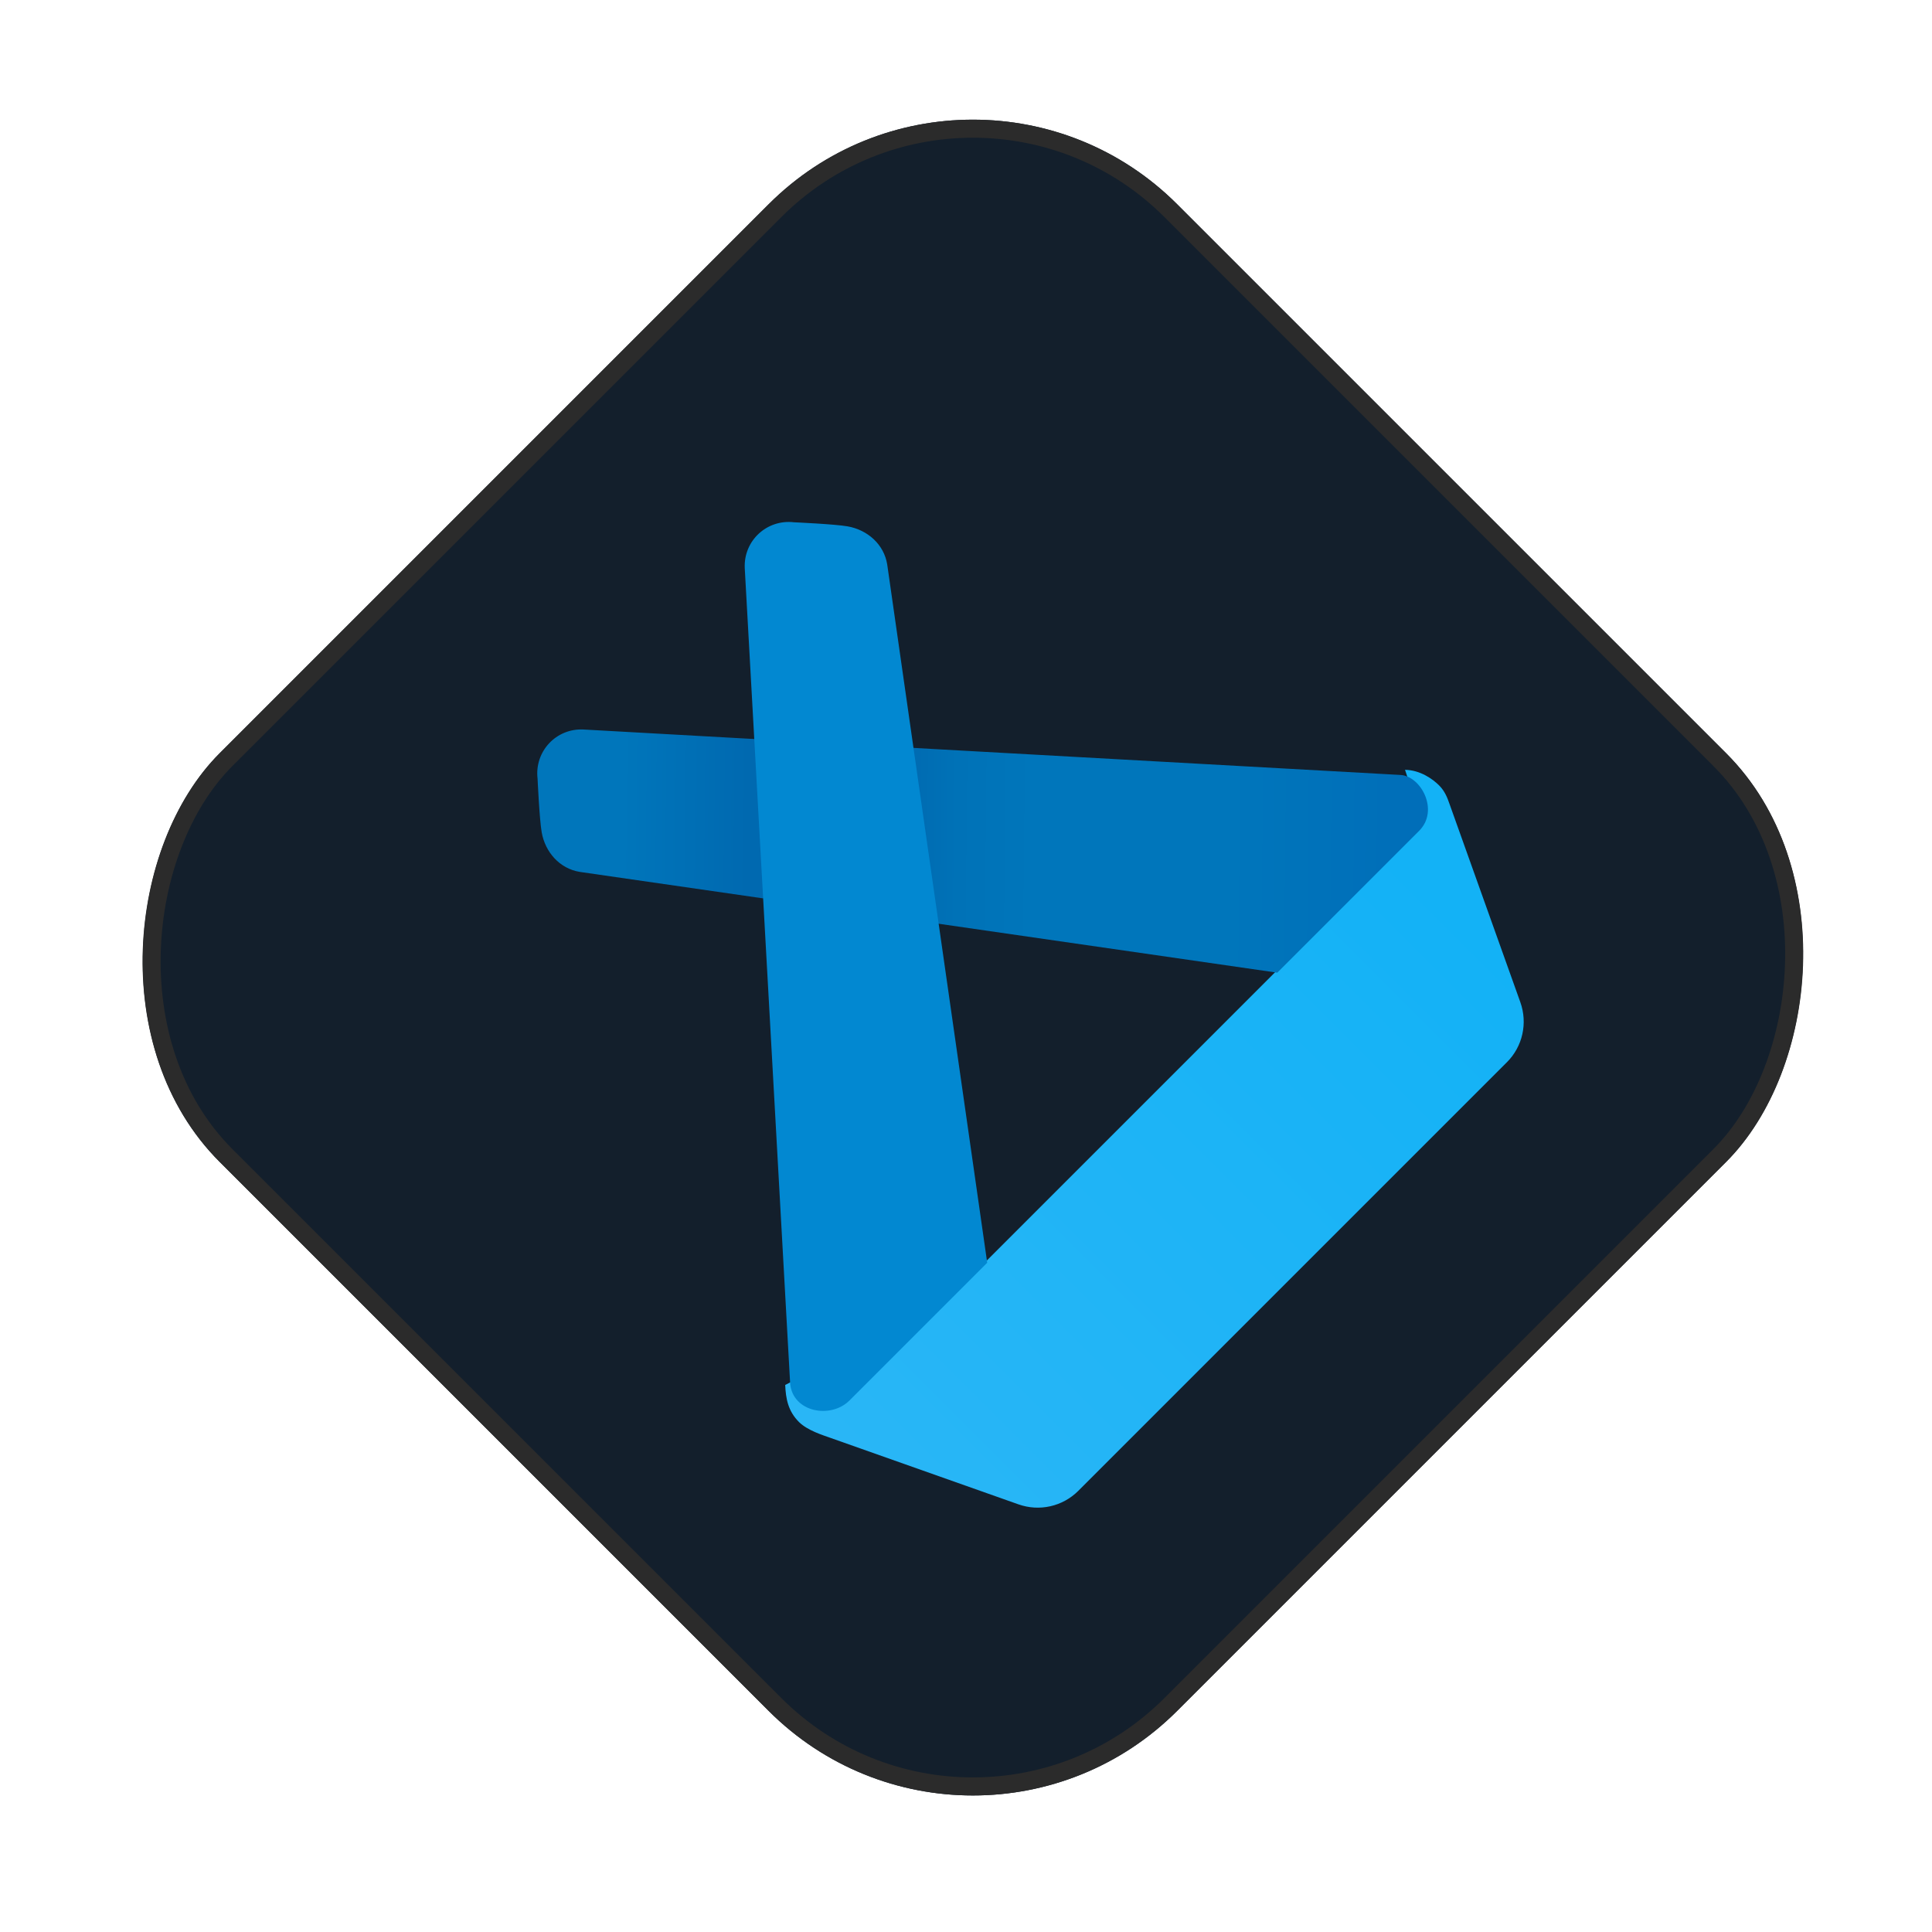 <svg width="107" height="107" viewBox="0 0 107 107" fill="none" xmlns="http://www.w3.org/2000/svg">
<g clip-path="url(#clip0_437_967)">
<rect x="53.882" width="75" height="75" rx="16" transform="rotate(45 53.882 0)" fill="#131F2C"/>
<path d="M80.272 44.507C80.358 44.756 82.94 51.976 84.2 55.503C84.616 56.667 84.328 57.959 83.46 58.827L59.719 82.568C58.852 83.435 57.564 83.727 56.401 83.314C53.045 82.129 46.379 79.773 45.937 79.614C45.612 79.497 44.72 79.226 44.25 78.756C43.646 78.152 43.52 77.467 43.487 76.703L52.306 72.159L78.819 45.646L77.814 42.635C78.66 42.648 79.351 43.147 79.703 43.499C80.026 43.821 80.167 44.206 80.272 44.507Z" fill="url(#paint0_linear_437_967)"/>
<path d="M32.107 48.288L70.74 53.87L78.596 46.014C79.724 44.885 78.696 42.974 77.557 42.919C76.454 42.864 32.313 40.402 32.313 40.402C30.796 40.328 29.593 41.621 29.773 43.131C29.773 43.131 29.874 45.372 30 46.093C30.195 47.2 30.998 48.107 32.107 48.288Z" fill="url(#paint1_linear_437_967)"/>
<path d="M49.136 31.258L54.675 69.935L47.047 77.562C46.006 78.604 43.885 78.213 43.76 76.607L41.247 31.468C41.173 29.95 42.468 28.746 43.978 28.926C43.978 28.926 46.221 29.025 46.941 29.151C48.049 29.346 48.956 30.149 49.136 31.258Z" fill="#0288D1"/>
</g>
<rect x="53.882" y="0.707" width="74" height="74" rx="15.5" transform="rotate(45 53.882 0.707)" stroke="#2B2B2B"/>
<defs>
<linearGradient id="paint0_linear_437_967" x1="48.923" y1="82.315" x2="80.698" y2="50.539" gradientUnits="userSpaceOnUse">
<stop stop-color="#29B6F6"/>
<stop offset="1" stop-color="#13B2F6"/>
</linearGradient>
<linearGradient id="paint1_linear_437_967" x1="28.743" y1="46.496" x2="78.139" y2="47.004" gradientUnits="userSpaceOnUse">
<stop offset="0.115" stop-color="#0076BB"/>
<stop offset="0.257" stop-color="#0069B0"/>
<stop offset="0.28" stop-color="#0069B0"/>
<stop offset="0.424" stop-color="#0069B0"/>
<stop offset="0.491" stop-color="#0072B7"/>
<stop offset="0.577" stop-color="#0076BB"/>
<stop offset="0.795" stop-color="#0076BB"/>
<stop offset="1" stop-color="#006EB9"/>
</linearGradient>
<clipPath id="clip0_437_967">
<rect x="53.882" width="75" height="75" rx="16" transform="rotate(45 53.882 0)" fill="white"/>
</clipPath>
</defs>
</svg>
